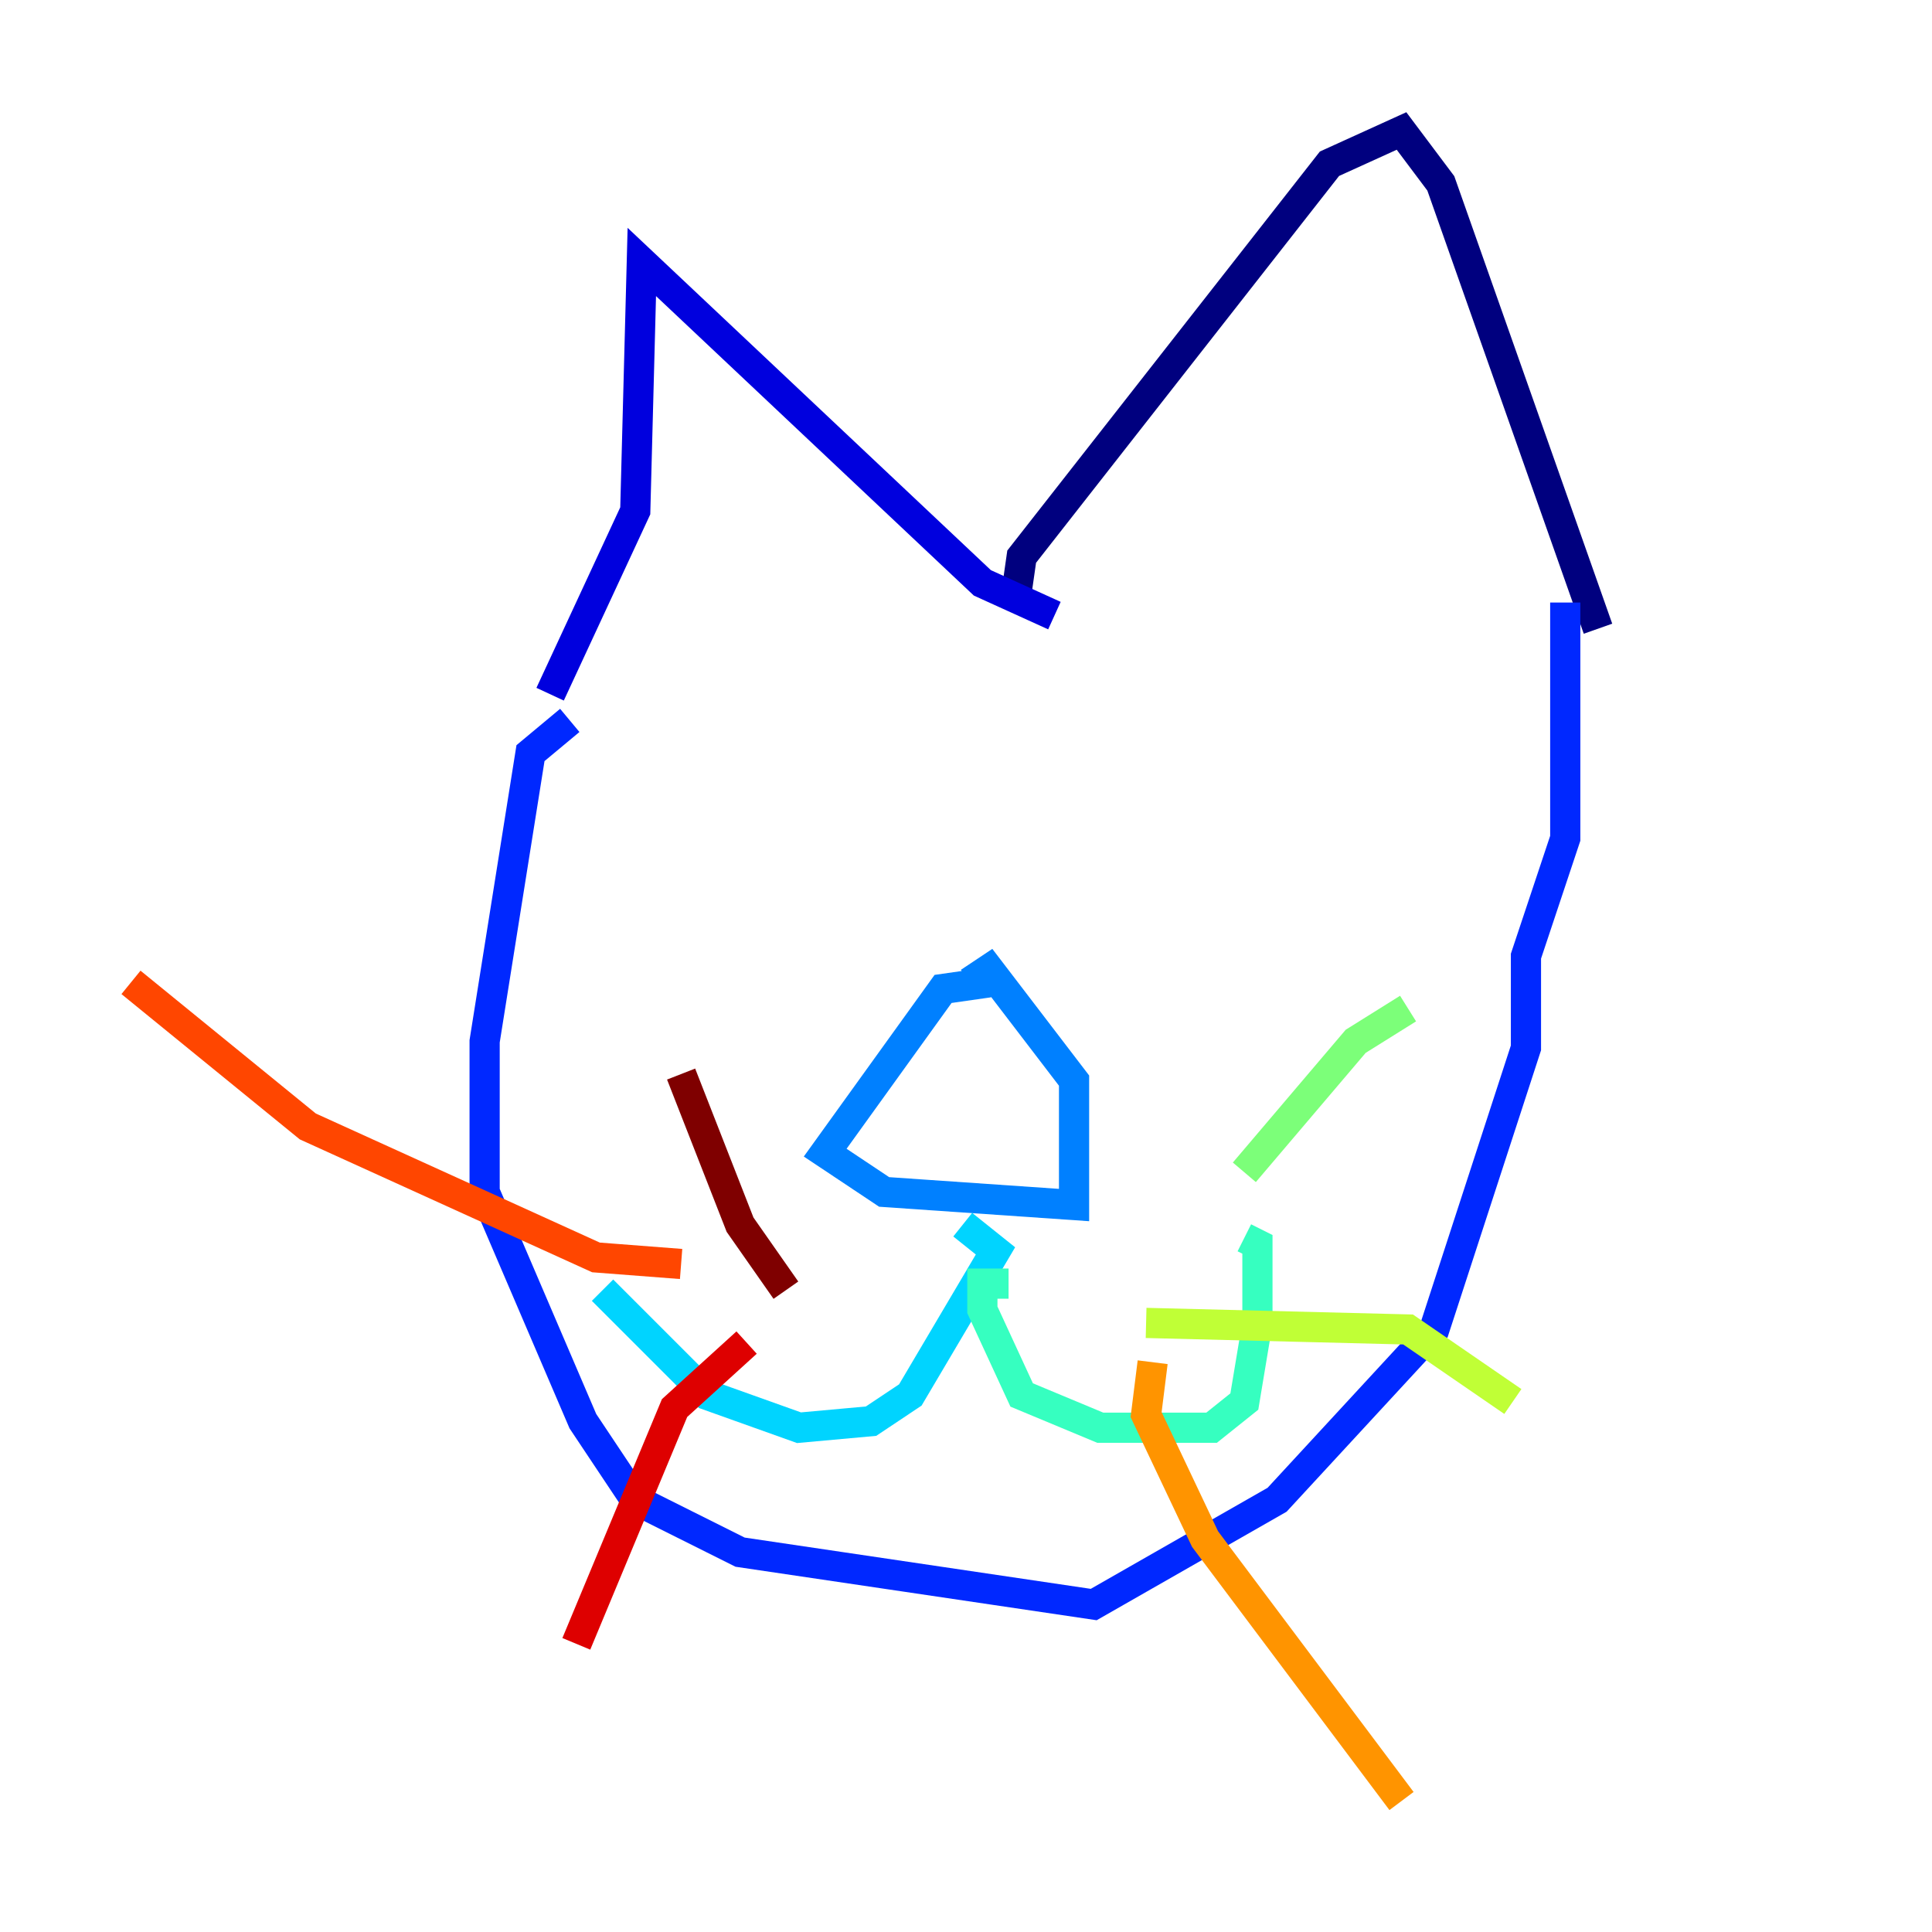 <?xml version="1.0" encoding="utf-8" ?>
<svg baseProfile="tiny" height="128" version="1.2" viewBox="0,0,128,128" width="128" xmlns="http://www.w3.org/2000/svg" xmlns:ev="http://www.w3.org/2001/xml-events" xmlns:xlink="http://www.w3.org/1999/xlink"><defs /><polyline fill="none" points="67.254,39.919 67.688,36.881 88.081,10.848 92.854,8.678 95.458,12.149 105.871,41.654" stroke="#00007f" stroke-width="2" /><polyline fill="none" points="69.858,40.786 65.085,38.617 42.522,17.356 42.088,33.844 36.447,45.993" stroke="#0000de" stroke-width="2" /><polyline fill="none" points="37.749,47.729 35.146,49.898 32.108,68.99 32.108,78.969 38.617,94.156 42.088,99.363 49.031,102.834 72.461,106.305 84.61,99.363 95.024,88.081 101.098,69.424 101.098,63.349 103.702,55.539 103.702,39.919" stroke="#0028ff" stroke-width="2" /><polyline fill="none" points="65.519,65.085 62.481,65.519 54.671,76.366 58.576,78.969 71.159,79.837 71.159,71.593 65.519,64.217 64.217,65.085" stroke="#0080ff" stroke-width="2" /><polyline fill="none" points="63.783,81.139 65.953,82.875 60.312,92.42 57.709,94.156 52.936,94.59 46.861,92.42 39.919,85.478" stroke="#00d4ff" stroke-width="2" /><polyline fill="none" points="66.82,85.044 65.085,85.044 65.085,86.78 67.688,92.42 72.895,94.59 80.271,94.59 82.441,92.854 83.308,87.647 83.308,82.441 82.441,82.007" stroke="#36ffc0" stroke-width="2" /><polyline fill="none" points="82.441,77.668 89.817,68.99 93.288,66.82" stroke="#7cff79" stroke-width="2" /><polyline fill="none" points="75.932,87.647 93.288,88.081 100.231,92.854" stroke="#c0ff36" stroke-width="2" /><polyline fill="none" points="75.064,91.119 75.064,91.119" stroke="#ffe500" stroke-width="2" /><polyline fill="none" points="76.366,90.251 75.932,93.722 79.837,101.966 92.854,119.322" stroke="#ff9400" stroke-width="2" /><polyline fill="none" points="45.125,83.742 39.485,83.308 20.393,74.63 8.678,65.085" stroke="#ff4600" stroke-width="2" /><polyline fill="none" points="49.464,88.949 44.691,93.288 38.183,108.909" stroke="#de0000" stroke-width="2" /><polyline fill="none" points="52.068,85.478 49.031,81.139 45.125,71.159" stroke="#7f0000" stroke-width="2" /></svg>